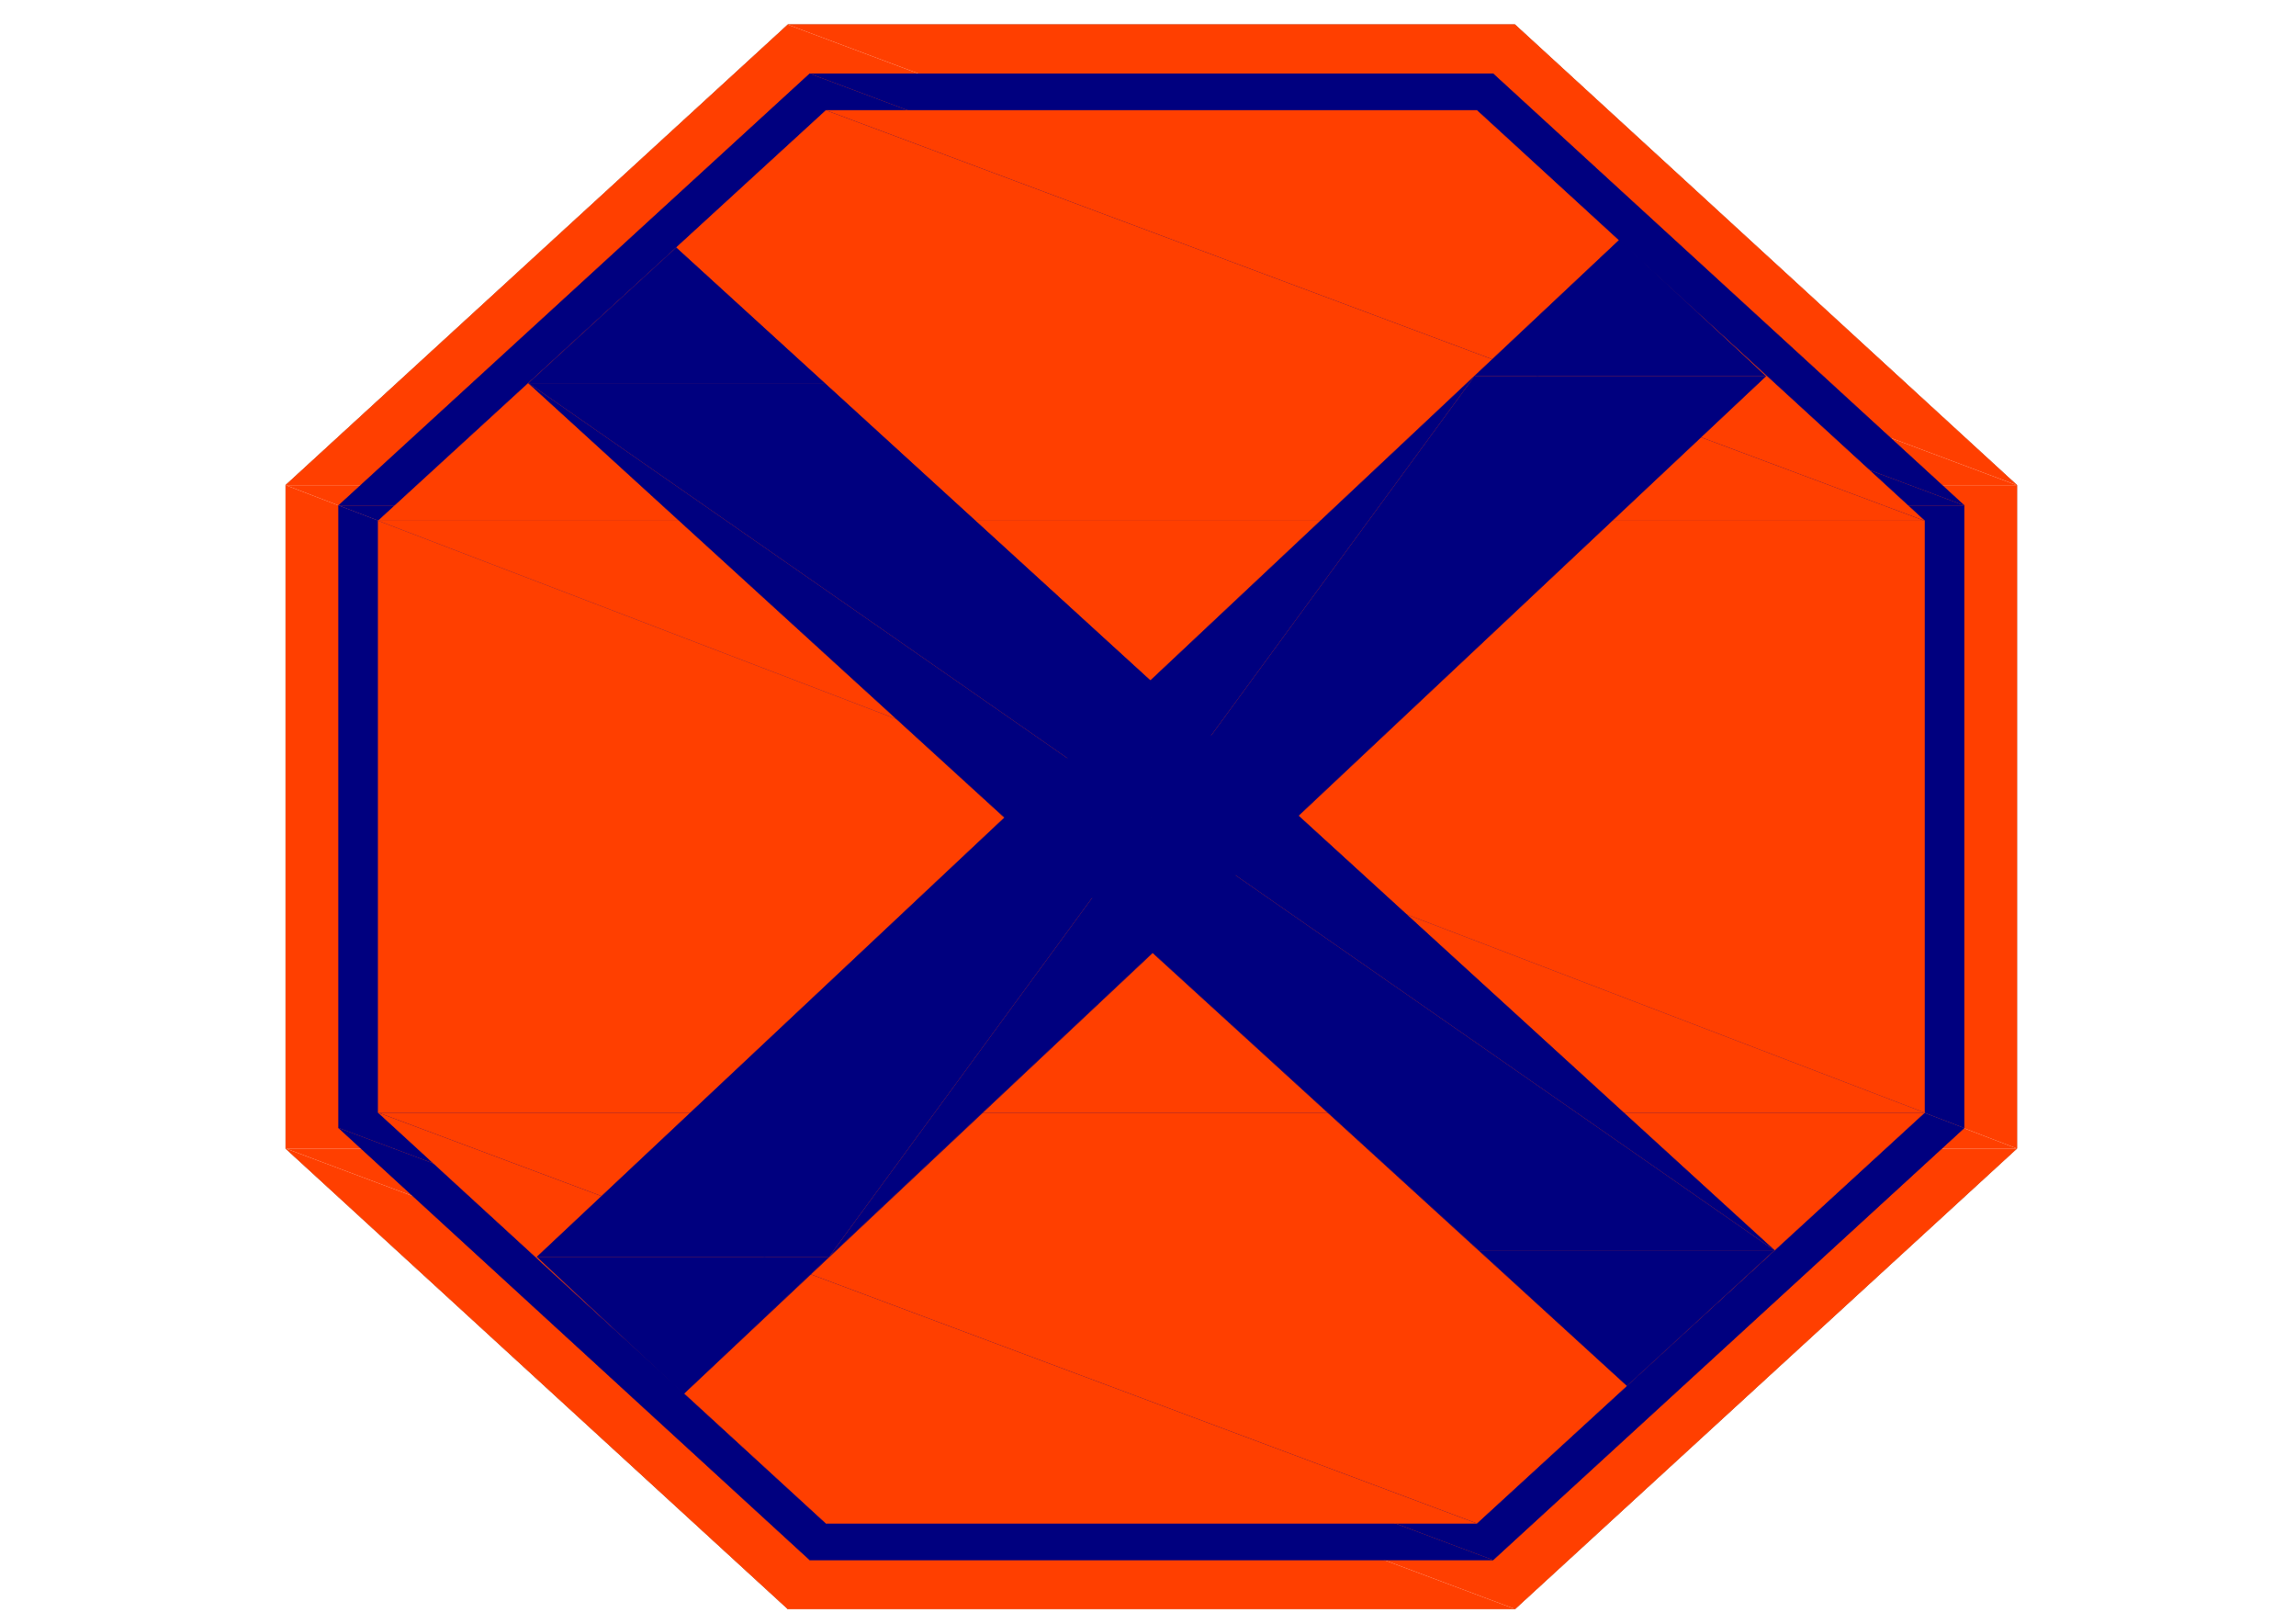 <?xml version="1.0" encoding="UTF-8" standalone="no"?>
<svg
   xmlns:dc="http://purl.org/dc/elements/1.1/"
   xmlns:cc="http://creativecommons.org/ns#"
   xmlns:rdf="http://www.w3.org/1999/02/22-rdf-syntax-ns#"
   xmlns:svg="http://www.w3.org/2000/svg"
   xmlns="http://www.w3.org/2000/svg"
   xmlns:sodipodi="http://sodipodi.sourceforge.net/DTD/sodipodi-0.dtd"
   xmlns:inkscape="http://www.inkscape.org/namespaces/inkscape"
   width="297mm"
   height="210mm"
   viewBox="0 0 297 210"
   version="1.1"
   id="svg8"
   inkscape:version="1.0.2-2 (e86c870879, 2021-01-15)"
   sodipodi:docname="placa_controle.svg">
  <defs
     id="defs2">
    <pattern
       id="EMFhbasepattern"
       patternUnits="userSpaceOnUse"
       width="6"
       height="6"
       x="0"
       y="0" />
    <pattern
       id="EMFhbasepattern-0"
       patternUnits="userSpaceOnUse"
       width="6"
       height="6"
       x="0"
       y="0" />
    <pattern
       id="EMFhbasepattern-07"
       patternUnits="userSpaceOnUse"
       width="6"
       height="6"
       x="0"
       y="0" />
    <pattern
       id="EMFhbasepattern-5"
       patternUnits="userSpaceOnUse"
       width="6"
       height="6"
       x="0"
       y="0" />
    <pattern
       id="EMFhbasepattern-01"
       patternUnits="userSpaceOnUse"
       width="6"
       height="6"
       x="0"
       y="0" />
    <pattern
       id="EMFhbasepattern-1"
       patternUnits="userSpaceOnUse"
       width="6"
       height="6"
       x="0"
       y="0" />
    <pattern
       id="EMFhbasepattern-2"
       patternUnits="userSpaceOnUse"
       width="6"
       height="6"
       x="0"
       y="0" />
    <pattern
       id="EMFhbasepattern-3"
       patternUnits="userSpaceOnUse"
       width="6"
       height="6"
       x="0"
       y="0" />
    <pattern
       id="EMFhbasepattern-21"
       patternUnits="userSpaceOnUse"
       width="6"
       height="6"
       x="0"
       y="0" />
    <pattern
       id="EMFhbasepattern-51"
       patternUnits="userSpaceOnUse"
       width="6"
       height="6"
       x="0"
       y="0" />
    <pattern
       id="EMFhbasepattern-7"
       patternUnits="userSpaceOnUse"
       width="6"
       height="6"
       x="0"
       y="0" />
    <pattern
       id="EMFhbasepattern-6"
       patternUnits="userSpaceOnUse"
       width="6"
       height="6"
       x="0"
       y="0" />
    <pattern
       id="EMFhbasepattern-61"
       patternUnits="userSpaceOnUse"
       width="6"
       height="6"
       x="0"
       y="0" />
    <pattern
       id="EMFhbasepattern-612"
       patternUnits="userSpaceOnUse"
       width="6"
       height="6"
       x="0"
       y="0" />
    <pattern
       id="EMFhbasepattern-39"
       patternUnits="userSpaceOnUse"
       width="6"
       height="6"
       x="0"
       y="0" />
    <pattern
       id="EMFhbasepattern-25"
       patternUnits="userSpaceOnUse"
       width="6"
       height="6"
       x="0"
       y="0" />
    <pattern
       id="EMFhbasepattern-16"
       patternUnits="userSpaceOnUse"
       width="6"
       height="6"
       x="0"
       y="0" />
    <pattern
       id="EMFhbasepattern-22"
       patternUnits="userSpaceOnUse"
       width="6"
       height="6"
       x="0"
       y="0" />
    <pattern
       id="EMFhbasepattern-4"
       patternUnits="userSpaceOnUse"
       width="6"
       height="6"
       x="0"
       y="0" />
    <pattern
       id="EMFhbasepattern-06"
       patternUnits="userSpaceOnUse"
       width="6"
       height="6"
       x="0"
       y="0" />
    <pattern
       id="EMFhbasepattern-31"
       patternUnits="userSpaceOnUse"
       width="6"
       height="6"
       x="0"
       y="0" />
    <pattern
       id="EMFhbasepattern-37"
       patternUnits="userSpaceOnUse"
       width="6"
       height="6"
       x="0"
       y="0" />
    <pattern
       id="EMFhbasepattern-55"
       patternUnits="userSpaceOnUse"
       width="6"
       height="6"
       x="0"
       y="0" />
    <pattern
       id="EMFhbasepattern-8"
       patternUnits="userSpaceOnUse"
       width="6"
       height="6"
       x="0"
       y="0" />
    <pattern
       id="EMFhbasepattern-9"
       patternUnits="userSpaceOnUse"
       width="6"
       height="6"
       x="0"
       y="0" />
    <pattern
       id="EMFhbasepattern-40"
       patternUnits="userSpaceOnUse"
       width="6"
       height="6"
       x="0"
       y="0" />
    <pattern
       id="EMFhbasepattern-12"
       patternUnits="userSpaceOnUse"
       width="6"
       height="6"
       x="0"
       y="0" />
    <pattern
       id="EMFhbasepattern-76"
       patternUnits="userSpaceOnUse"
       width="6"
       height="6"
       x="0"
       y="0" />
    <pattern
       id="EMFhbasepattern-05"
       patternUnits="userSpaceOnUse"
       width="6"
       height="6"
       x="0"
       y="0" />
    <pattern
       id="EMFhbasepattern-518"
       patternUnits="userSpaceOnUse"
       width="6"
       height="6"
       x="0"
       y="0" />
    <pattern
       id="EMFhbasepattern-41"
       patternUnits="userSpaceOnUse"
       width="6"
       height="6"
       x="0"
       y="0" />
    <pattern
       id="EMFhbasepattern-90"
       patternUnits="userSpaceOnUse"
       width="6"
       height="6"
       x="0"
       y="0" />
  </defs>
  <sodipodi:namedview
     id="base"
     pagecolor="#ffffff"
     bordercolor="#666666"
     borderopacity="1.0"
     inkscape:pageopacity="0.0"
     inkscape:pageshadow="2"
     inkscape:zoom="0.7"
     inkscape:cx="600.47465"
     inkscape:cy="340.32227"
     inkscape:document-units="mm"
     inkscape:current-layer="layer1"
     inkscape:document-rotation="0"
     showgrid="false"
     inkscape:window-width="1680"
     inkscape:window-height="987"
     inkscape:window-x="-8"
     inkscape:window-y="-8"
     inkscape:window-maximized="1" />
  <g
     inkscape:label="Layer 1"
     inkscape:groupmode="layer"
     id="layer1">
    <path
       style="fill:none;stroke:#212830;stroke-width:0.037px;stroke-linecap:round;stroke-linejoin:round;stroke-miterlimit:4;stroke-dasharray:none;stroke-opacity:1"
       d="m 101.922,208.098 h 94.04 L 260.887,148.537 V 62.752 L 195.962,3.191 H 101.922 L 36.958,62.752 v 85.785 z"
       id="path230590" />
    <path
       style="fill:none;stroke:#00007f;stroke-width:0.037px;stroke-linecap:round;stroke-linejoin:round;stroke-miterlimit:4;stroke-dasharray:none;stroke-opacity:1"
       d="m 104.753,201.763 h 88.378 l 60.946,-55.881 V 65.371 L 193.131,9.525 H 104.753 L 43.806,65.371 v 80.512 z"
       id="path230592" />
    <path
       style="fill:none;stroke:#212830;stroke-width:0.037px;stroke-linecap:round;stroke-linejoin:round;stroke-miterlimit:4;stroke-dasharray:none;stroke-opacity:1"
       d="m 106.857,197.021 h 84.169 l 57.924,-53.12 V 67.352 L 191.026,14.268 h -84.169 L 48.933,67.352 v 76.548 z"
       id="path230594" />
    <path
       style="fill:none;stroke:#00007f;stroke-width:0.037px;stroke-linecap:round;stroke-linejoin:round;stroke-miterlimit:4;stroke-dasharray:none;stroke-opacity:1"
       d="m 229.515,161.702 -19.053,17.518 L 68.369,49.551 87.46,32.033 Z"
       id="path230596" />
    <path
       style="fill:none;stroke:#00007f;stroke-width:0.037px;stroke-linecap:round;stroke-linejoin:round;stroke-miterlimit:4;stroke-dasharray:none;stroke-opacity:1"
       d="M 209.506,31.007 228.405,48.667 88.416,180.282 69.478,162.551 Z"
       id="path230598" />
    <path
       style="fill:none;stroke:#ff3f00;stroke-width:0.037px;stroke-linecap:round;stroke-linejoin:round;stroke-miterlimit:4;stroke-dasharray:none;stroke-opacity:1"
       d="m 101.922,208.098 h 94.04 L 260.887,148.537 V 62.752 L 195.962,3.191 H 101.922 L 36.958,62.752 v 85.785"
       id="path230600" />
    <path
       style="fill:none;stroke:#ff3f00;stroke-width:0.037px;stroke-linecap:round;stroke-linejoin:round;stroke-miterlimit:4;stroke-dasharray:none;stroke-opacity:1"
       d="m 36.958,148.537 64.963,59.561"
       id="path230602" />
    <path
       style="fill:#ff3f00;fill-opacity:1;fill-rule:evenodd;stroke:none;stroke-width:0.883"
       d="M 101.922,3.191 260.887,62.752 H 36.958 Z"
       id="path230604" />
    <path
       style="fill:#ff3f00;fill-opacity:1;fill-rule:evenodd;stroke:none;stroke-width:0.883"
       d="m 101.922,3.191 h 94.04 L 260.887,62.752 Z"
       id="path230606" />
    <path
       style="fill:#ff3f00;fill-opacity:1;fill-rule:evenodd;stroke:none;stroke-width:0.883"
       d="M 36.958,62.752 260.887,148.537 H 36.958 Z"
       id="path230608" />
    <path
       style="fill:#ff3f00;fill-opacity:1;fill-rule:evenodd;stroke:none;stroke-width:0.883"
       d="M 36.958,62.752 H 260.887 v 85.785 z"
       id="path230610" />
    <path
       style="fill:#ff3f00;fill-opacity:1;fill-rule:evenodd;stroke:none;stroke-width:0.883"
       d="M 36.958,148.537 195.962,208.098 H 101.922 Z"
       id="path230612" />
    <path
       style="fill:#ff3f00;fill-opacity:1;fill-rule:evenodd;stroke:none;stroke-width:0.883"
       d="M 36.958,148.537 H 260.887 l -64.925,59.561 z"
       id="path230614" />
    <path
       style="fill:none;stroke:#ff3f00;stroke-width:0.037px;stroke-linecap:round;stroke-linejoin:round;stroke-miterlimit:4;stroke-dasharray:none;stroke-opacity:1"
       d="m 101.922,208.098 h 94.04 L 260.887,148.537 V 62.752 L 195.962,3.191 H 101.922 L 36.958,62.752 v 85.785 z"
       id="path230616" />
    <path
       style="fill:none;stroke:#00007f;stroke-width:0.037px;stroke-linecap:round;stroke-linejoin:round;stroke-miterlimit:4;stroke-dasharray:none;stroke-opacity:1"
       d="m 104.753,201.763 h 88.378 l 60.946,-55.881 V 65.371 L 193.131,9.525 H 104.753 L 43.806,65.371 v 80.512"
       id="path230618" />
    <path
       style="fill:none;stroke:#00007f;stroke-width:0.037px;stroke-linecap:round;stroke-linejoin:round;stroke-miterlimit:4;stroke-dasharray:none;stroke-opacity:1"
       d="M 43.806,145.883 104.753,201.763"
       id="path230620" />
    <path
       style="fill:#00007f;fill-opacity:1;fill-rule:evenodd;stroke:none;stroke-width:0.883"
       d="M 104.753,9.525 254.077,65.371 H 43.806 Z"
       id="path230622" />
    <path
       style="fill:#00007f;fill-opacity:1;fill-rule:evenodd;stroke:none;stroke-width:0.883"
       d="m 104.753,9.525 h 88.378 l 60.946,55.845 z"
       id="path230624" />
    <path
       style="fill:#00007f;fill-opacity:1;fill-rule:evenodd;stroke:none;stroke-width:0.883"
       d="M 43.806,65.371 254.077,145.883 H 43.806 Z"
       id="path230626" />
    <path
       style="fill:#00007f;fill-opacity:1;fill-rule:evenodd;stroke:none;stroke-width:0.883"
       d="M 43.806,65.371 H 254.077 v 80.512 z"
       id="path230628" />
    <path
       style="fill:#00007f;fill-opacity:1;fill-rule:evenodd;stroke:none;stroke-width:0.883"
       d="M 43.806,145.883 193.131,201.763 h -88.378 z"
       id="path230630" />
    <path
       style="fill:#00007f;fill-opacity:1;fill-rule:evenodd;stroke:none;stroke-width:0.883"
       d="M 43.806,145.883 H 254.077 l -60.946,55.881 z"
       id="path230632" />
    <path
       style="fill:none;stroke:#00007f;stroke-width:0.037px;stroke-linecap:round;stroke-linejoin:round;stroke-miterlimit:4;stroke-dasharray:none;stroke-opacity:1"
       d="m 104.753,201.763 h 88.378 l 60.946,-55.881 V 65.371 L 193.131,9.525 H 104.753 L 43.806,65.371 v 80.512 z"
       id="path230634" />
    <path
       style="fill:none;stroke:#ff3f00;stroke-width:0.037px;stroke-linecap:round;stroke-linejoin:round;stroke-miterlimit:4;stroke-dasharray:none;stroke-opacity:1"
       d="m 106.857,197.021 h 84.169 l 57.924,-53.12 V 67.352 L 191.026,14.268 h -84.169 L 48.933,67.352 v 76.548"
       id="path230636" />
    <path
       style="fill:none;stroke:#ff3f00;stroke-width:0.037px;stroke-linecap:round;stroke-linejoin:round;stroke-miterlimit:4;stroke-dasharray:none;stroke-opacity:1"
       d="m 48.933,143.901 57.924,53.12"
       id="path230638" />
    <path
       style="fill:#ff3f00;fill-opacity:1;fill-rule:evenodd;stroke:none;stroke-width:0.883"
       d="M 106.857,14.268 248.95,67.352 H 48.933 Z"
       id="path230640" />
    <path
       style="fill:#ff3f00;fill-opacity:1;fill-rule:evenodd;stroke:none;stroke-width:0.883"
       d="m 106.857,14.268 h 84.169 l 57.924,53.085 z"
       id="path230642" />
    <path
       style="fill:#ff3f00;fill-opacity:1;fill-rule:evenodd;stroke:none;stroke-width:0.883"
       d="M 48.933,67.352 248.95,143.901 H 48.933 Z"
       id="path230644" />
    <path
       style="fill:#ff3f00;fill-opacity:1;fill-rule:evenodd;stroke:none;stroke-width:0.883"
       d="M 48.933,67.352 H 248.95 v 76.548 z"
       id="path230646" />
    <path
       style="fill:#ff3f00;fill-opacity:1;fill-rule:evenodd;stroke:none;stroke-width:0.883"
       d="m 48.933,143.901 142.093,53.12 h -84.169 z"
       id="path230648" />
    <path
       style="fill:#ff3f00;fill-opacity:1;fill-rule:evenodd;stroke:none;stroke-width:0.883"
       d="M 48.933,143.901 H 248.95 l -57.924,53.12 z"
       id="path230650" />
    <path
       style="fill:none;stroke:#ff3f00;stroke-width:0.037px;stroke-linecap:round;stroke-linejoin:round;stroke-miterlimit:4;stroke-dasharray:none;stroke-opacity:1"
       d="m 106.857,197.021 h 84.169 l 57.924,-53.12 V 67.352 L 191.026,14.268 h -84.169 L 48.933,67.352 v 76.548 z"
       id="path230652" />
    <path
       style="fill:none;stroke:#00007f;stroke-width:0.037px;stroke-linecap:round;stroke-linejoin:round;stroke-miterlimit:4;stroke-dasharray:none;stroke-opacity:1"
       d="m 229.515,161.702 -19.053,17.518 L 68.369,49.551 87.46,32.033"
       id="path230654" />
    <path
       style="fill:none;stroke:#00007f;stroke-width:0.037px;stroke-linecap:round;stroke-linejoin:round;stroke-miterlimit:4;stroke-dasharray:none;stroke-opacity:1"
       d="M 87.46,32.033 229.515,161.702"
       id="path230656" />
    <path
       style="fill:#00007f;fill-opacity:1;fill-rule:evenodd;stroke:none;stroke-width:0.883"
       d="M 87.46,32.033 106.666,49.551 H 68.369 Z"
       id="path230658" />
    <path
       style="fill:#00007f;fill-opacity:1;fill-rule:evenodd;stroke:none;stroke-width:0.883"
       d="m 191.294,161.702 h 38.221 l -19.053,17.518 z"
       id="path230660" />
    <path
       style="fill:#00007f;fill-opacity:1;fill-rule:evenodd;stroke:none;stroke-width:0.883"
       d="m 68.369,49.551 161.146,112.151 h -38.221 z"
       id="path230662" />
    <path
       style="fill:#00007f;fill-opacity:1;fill-rule:evenodd;stroke:none;stroke-width:0.883"
       d="m 68.369,49.551 h 38.297 L 229.515,161.702 Z"
       id="path230664" />
    <path
       style="fill:none;stroke:#00007f;stroke-width:0.037px;stroke-linecap:round;stroke-linejoin:round;stroke-miterlimit:4;stroke-dasharray:none;stroke-opacity:1"
       d="m 229.515,161.702 -19.053,17.518 L 68.369,49.551 87.46,32.033 Z"
       id="path230666" />
    <path
       style="fill:none;stroke:#00007f;stroke-width:0.037px;stroke-linecap:round;stroke-linejoin:round;stroke-miterlimit:4;stroke-dasharray:none;stroke-opacity:1"
       d="M 209.506,31.007 228.405,48.667 88.416,180.282 69.478,162.551"
       id="path230668" />
    <path
       style="fill:none;stroke:#00007f;stroke-width:0.037px;stroke-linecap:round;stroke-linejoin:round;stroke-miterlimit:4;stroke-dasharray:none;stroke-opacity:1"
       d="M 69.478,162.551 209.506,31.007"
       id="path230670" />
    <path
       style="fill:#00007f;fill-opacity:1;fill-rule:evenodd;stroke:none;stroke-width:0.883"
       d="m 209.506,31.007 18.9,17.66 h -37.685 z"
       id="path230672" />
    <path
       style="fill:#00007f;fill-opacity:1;fill-rule:evenodd;stroke:none;stroke-width:0.883"
       d="M 69.478,162.551 H 107.24 L 88.416,180.282 Z"
       id="path230674" />
    <path
       style="fill:#00007f;fill-opacity:1;fill-rule:evenodd;stroke:none;stroke-width:0.883"
       d="M 190.72,48.667 107.24,162.551 H 69.478 Z"
       id="path230676" />
    <path
       style="fill:#00007f;fill-opacity:1;fill-rule:evenodd;stroke:none;stroke-width:0.883"
       d="m 190.72,48.667 h 37.685 L 107.24,162.551 Z"
       id="path230678" />
    <path
       style="fill:none;stroke:#00007f;stroke-width:0.037px;stroke-linecap:round;stroke-linejoin:round;stroke-miterlimit:4;stroke-dasharray:none;stroke-opacity:1"
       d="M 209.506,31.007 228.405,48.667 88.416,180.282 69.478,162.551 Z"
       id="path230680" />
  </g>
</svg>
